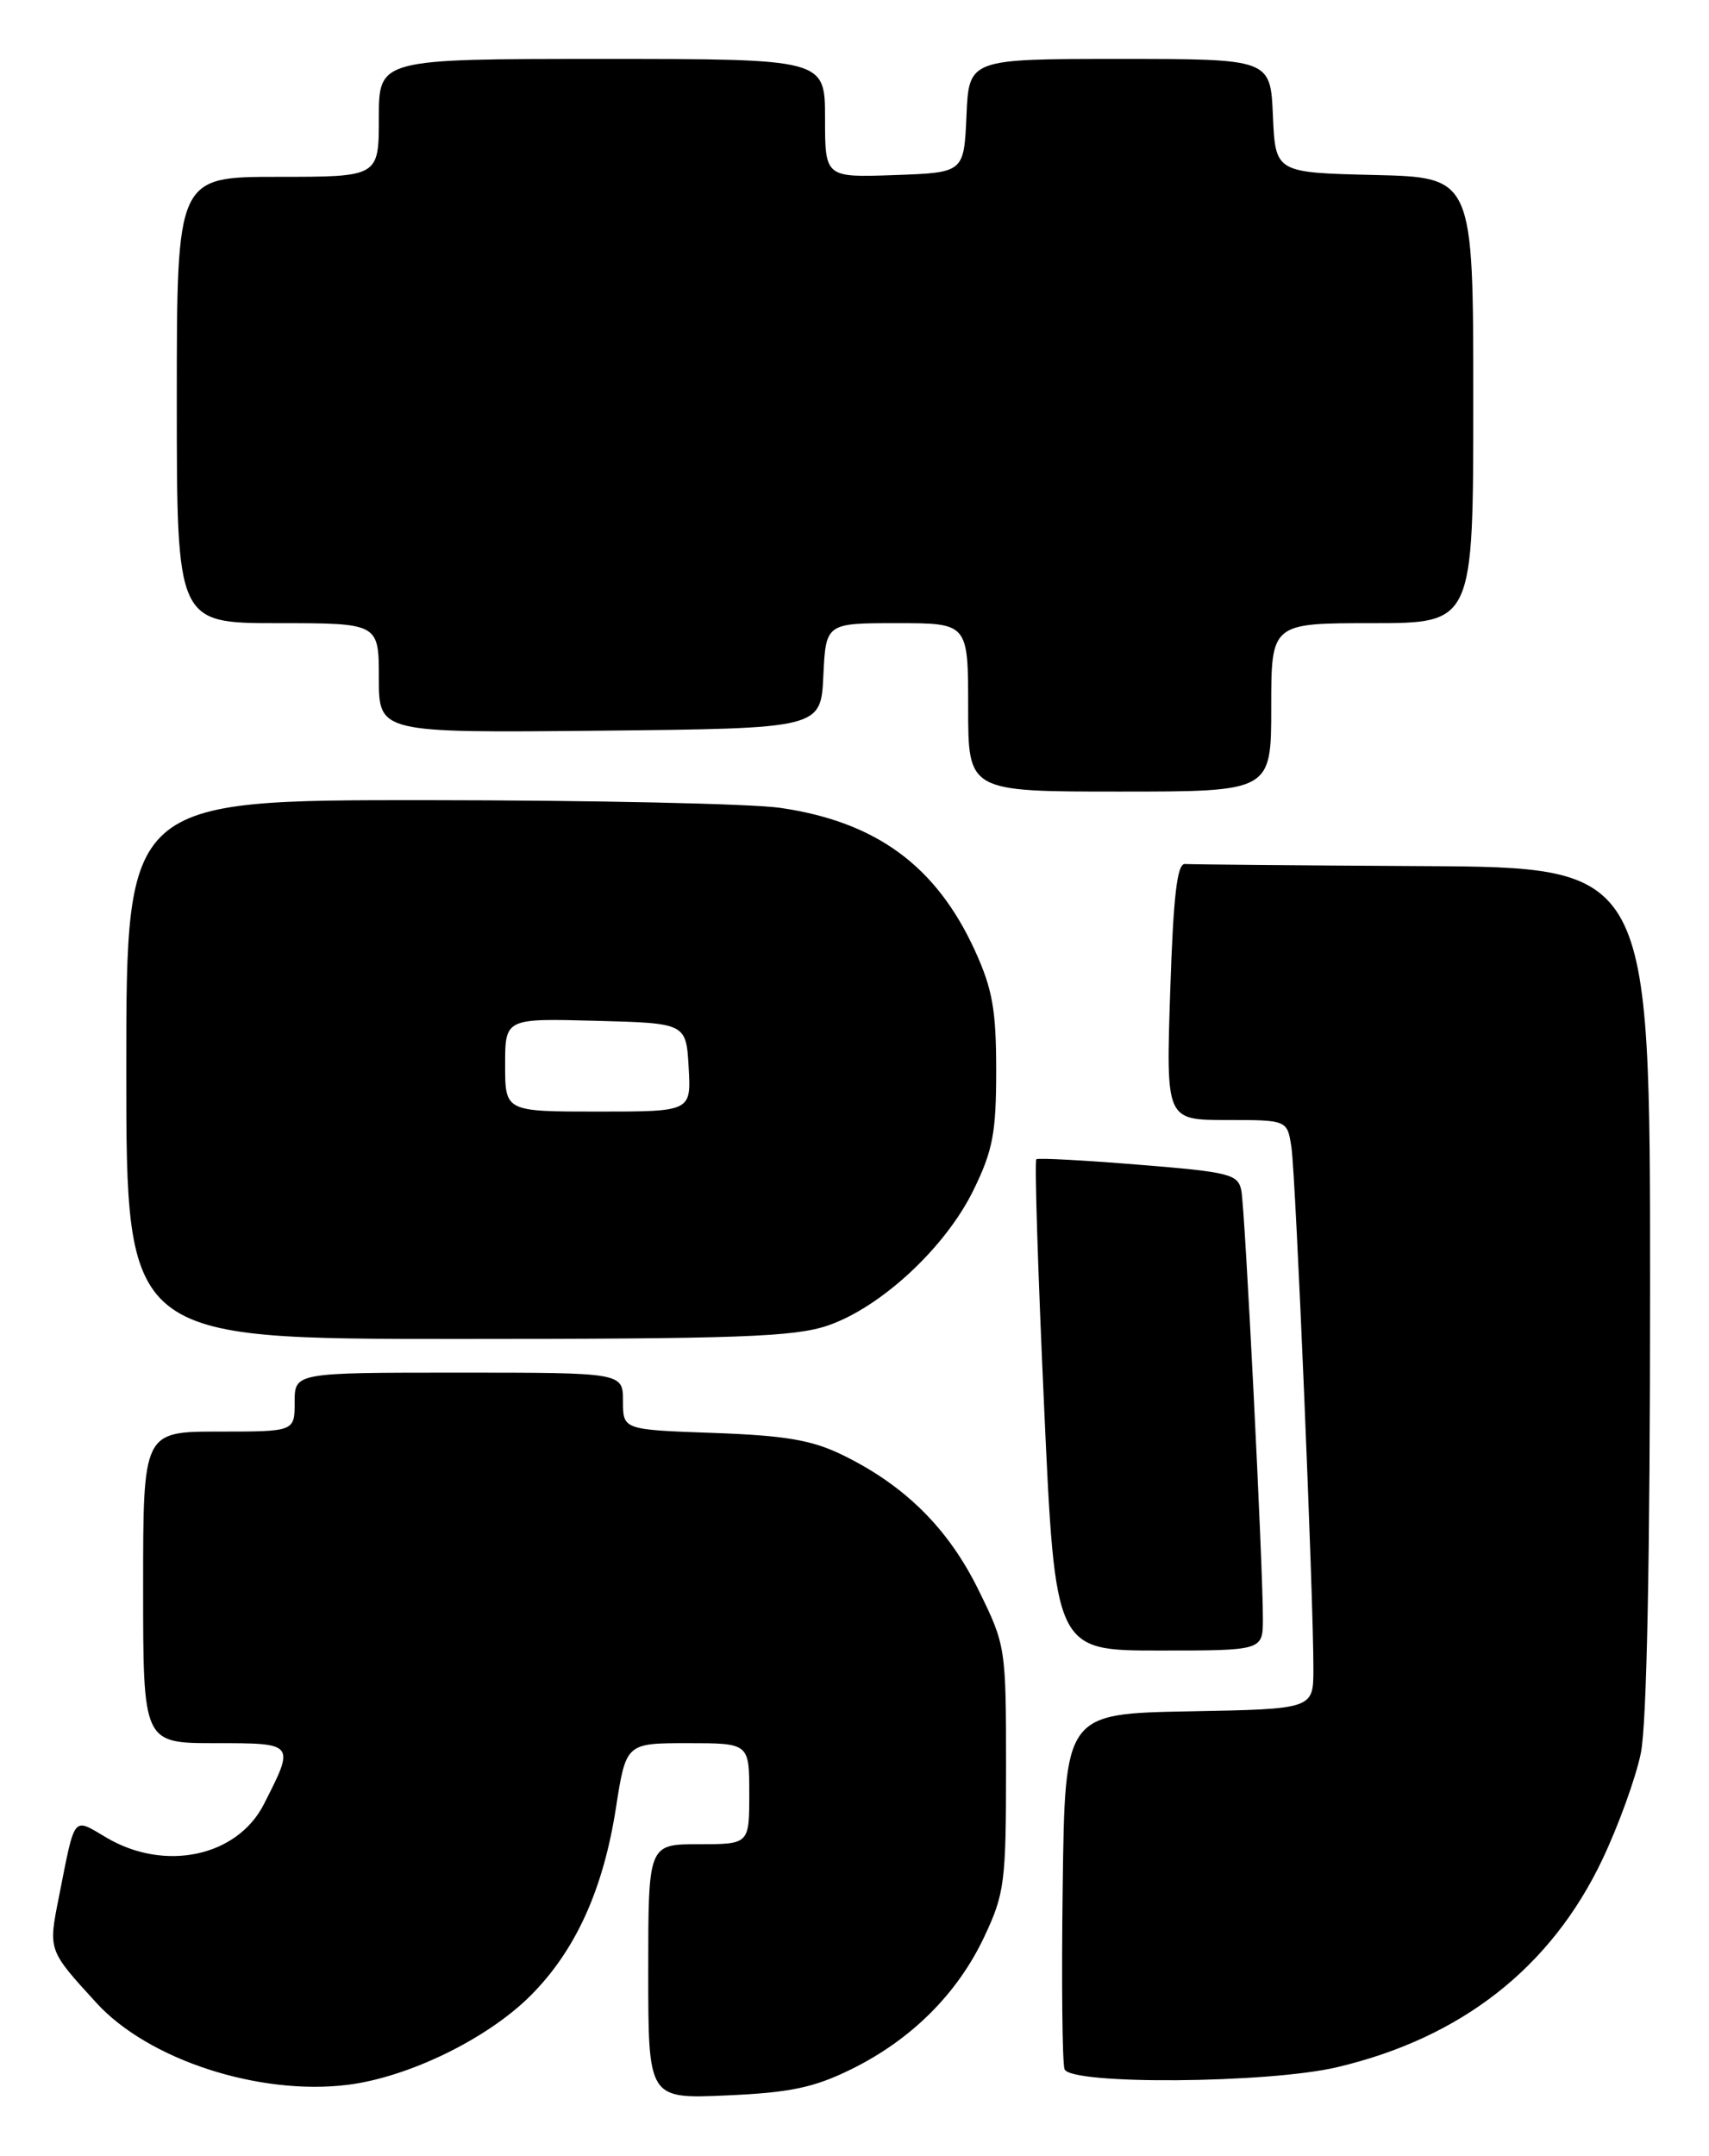 <?xml version="1.0" encoding="UTF-8" standalone="no"?>
<!DOCTYPE svg PUBLIC "-//W3C//DTD SVG 1.1//EN" "http://www.w3.org/Graphics/SVG/1.1/DTD/svg11.dtd" >
<svg xmlns="http://www.w3.org/2000/svg" xmlns:xlink="http://www.w3.org/1999/xlink" version="1.1" viewBox="0 0 203 256">
 <g >
 <path fill="currentColor"
d=" M 101.06 245.75 C 108.22 242.24 113.72 236.77 116.91 230.00 C 119.33 224.87 119.50 223.52 119.50 209.98 C 119.50 195.58 119.47 195.40 116.21 188.77 C 112.62 181.48 107.48 176.39 100.08 172.78 C 96.43 171.00 93.31 170.47 84.75 170.16 C 74.00 169.78 74.00 169.78 74.00 166.39 C 74.00 163.00 74.00 163.00 54.50 163.00 C 35.00 163.00 35.00 163.00 35.00 166.50 C 35.00 170.00 35.00 170.00 26.00 170.00 C 17.00 170.00 17.00 170.00 17.00 188.50 C 17.00 207.00 17.00 207.00 25.57 207.00 C 35.07 207.00 35.05 206.97 31.35 214.24 C 28.18 220.48 19.58 222.31 12.65 218.22 C 8.59 215.83 8.96 215.36 6.99 225.30 C 5.73 231.63 5.71 231.56 11.45 237.84 C 17.62 244.60 30.78 248.88 41.32 247.57 C 48.55 246.66 57.90 242.10 63.02 236.98 C 68.36 231.64 71.65 224.41 73.16 214.70 C 74.36 207.00 74.36 207.00 81.68 207.00 C 89.00 207.00 89.00 207.00 89.00 213.00 C 89.00 219.00 89.00 219.00 83.00 219.00 C 77.00 219.00 77.00 219.00 77.00 234.12 C 77.00 249.24 77.00 249.24 86.31 248.83 C 93.83 248.50 96.65 247.91 101.06 245.75 Z  M 158.82 245.48 C 173.58 242.00 184.25 233.65 190.35 220.78 C 192.25 216.78 194.30 211.12 194.90 208.20 C 195.61 204.77 196.00 185.31 196.00 152.95 C 196.00 103.00 196.00 103.00 169.00 102.85 C 154.15 102.77 141.44 102.65 140.75 102.60 C 139.82 102.53 139.37 106.41 139.00 117.75 C 138.50 133.00 138.50 133.00 145.70 133.00 C 152.91 133.00 152.91 133.00 153.40 136.25 C 153.91 139.63 156.03 189.93 156.01 198.22 C 156.00 202.95 156.00 202.95 141.25 203.22 C 126.50 203.50 126.50 203.50 126.23 223.97 C 126.08 235.23 126.18 245.02 126.45 245.72 C 127.16 247.59 150.63 247.41 158.82 245.48 Z  M 150.01 192.25 C 150.02 185.94 147.89 143.64 147.45 141.38 C 147.06 139.43 146.07 139.18 135.26 138.31 C 128.79 137.78 123.32 137.49 123.10 137.66 C 122.87 137.84 123.29 151.03 124.02 166.99 C 125.34 196.00 125.34 196.00 137.67 196.00 C 150.00 196.00 150.00 196.00 150.01 192.25 Z  M 98.32 157.41 C 104.64 155.25 112.29 148.15 115.62 141.35 C 117.94 136.61 118.33 134.53 118.33 127.10 C 118.33 119.92 117.89 117.45 115.80 112.87 C 111.19 102.80 104.06 97.58 92.66 95.93 C 89.27 95.44 70.41 95.03 50.75 95.02 C 15.00 95.00 15.00 95.00 15.00 127.00 C 15.00 159.00 15.00 159.00 54.32 159.00 C 87.66 159.00 94.35 158.76 98.32 157.41 Z  M 151.00 84.00 C 151.00 74.00 151.00 74.00 163.00 74.00 C 175.00 74.00 175.00 74.00 175.00 47.53 C 175.00 21.06 175.00 21.06 163.25 20.78 C 151.50 20.50 151.50 20.50 151.20 13.75 C 150.91 7.00 150.91 7.00 133.00 7.00 C 115.09 7.00 115.09 7.00 114.80 13.75 C 114.50 20.50 114.50 20.50 106.25 20.79 C 98.00 21.08 98.00 21.08 98.00 14.04 C 98.00 7.00 98.00 7.00 71.50 7.00 C 45.00 7.00 45.00 7.00 45.00 14.00 C 45.00 21.00 45.00 21.00 33.00 21.00 C 21.00 21.00 21.00 21.00 21.00 47.50 C 21.00 74.00 21.00 74.00 33.00 74.00 C 45.00 74.00 45.00 74.00 45.00 80.52 C 45.00 87.03 45.00 87.03 71.25 86.77 C 97.50 86.50 97.50 86.50 97.80 80.25 C 98.10 74.00 98.10 74.00 106.55 74.00 C 115.00 74.00 115.00 74.00 115.00 84.00 C 115.00 94.00 115.00 94.00 133.00 94.00 C 151.00 94.00 151.00 94.00 151.00 84.00 Z  M 60.00 126.47 C 60.00 120.93 60.00 120.93 70.75 121.22 C 81.50 121.50 81.50 121.50 81.80 126.75 C 82.10 132.00 82.10 132.00 71.05 132.00 C 60.00 132.00 60.00 132.00 60.00 126.47 Z "/>
</g>
</svg>
